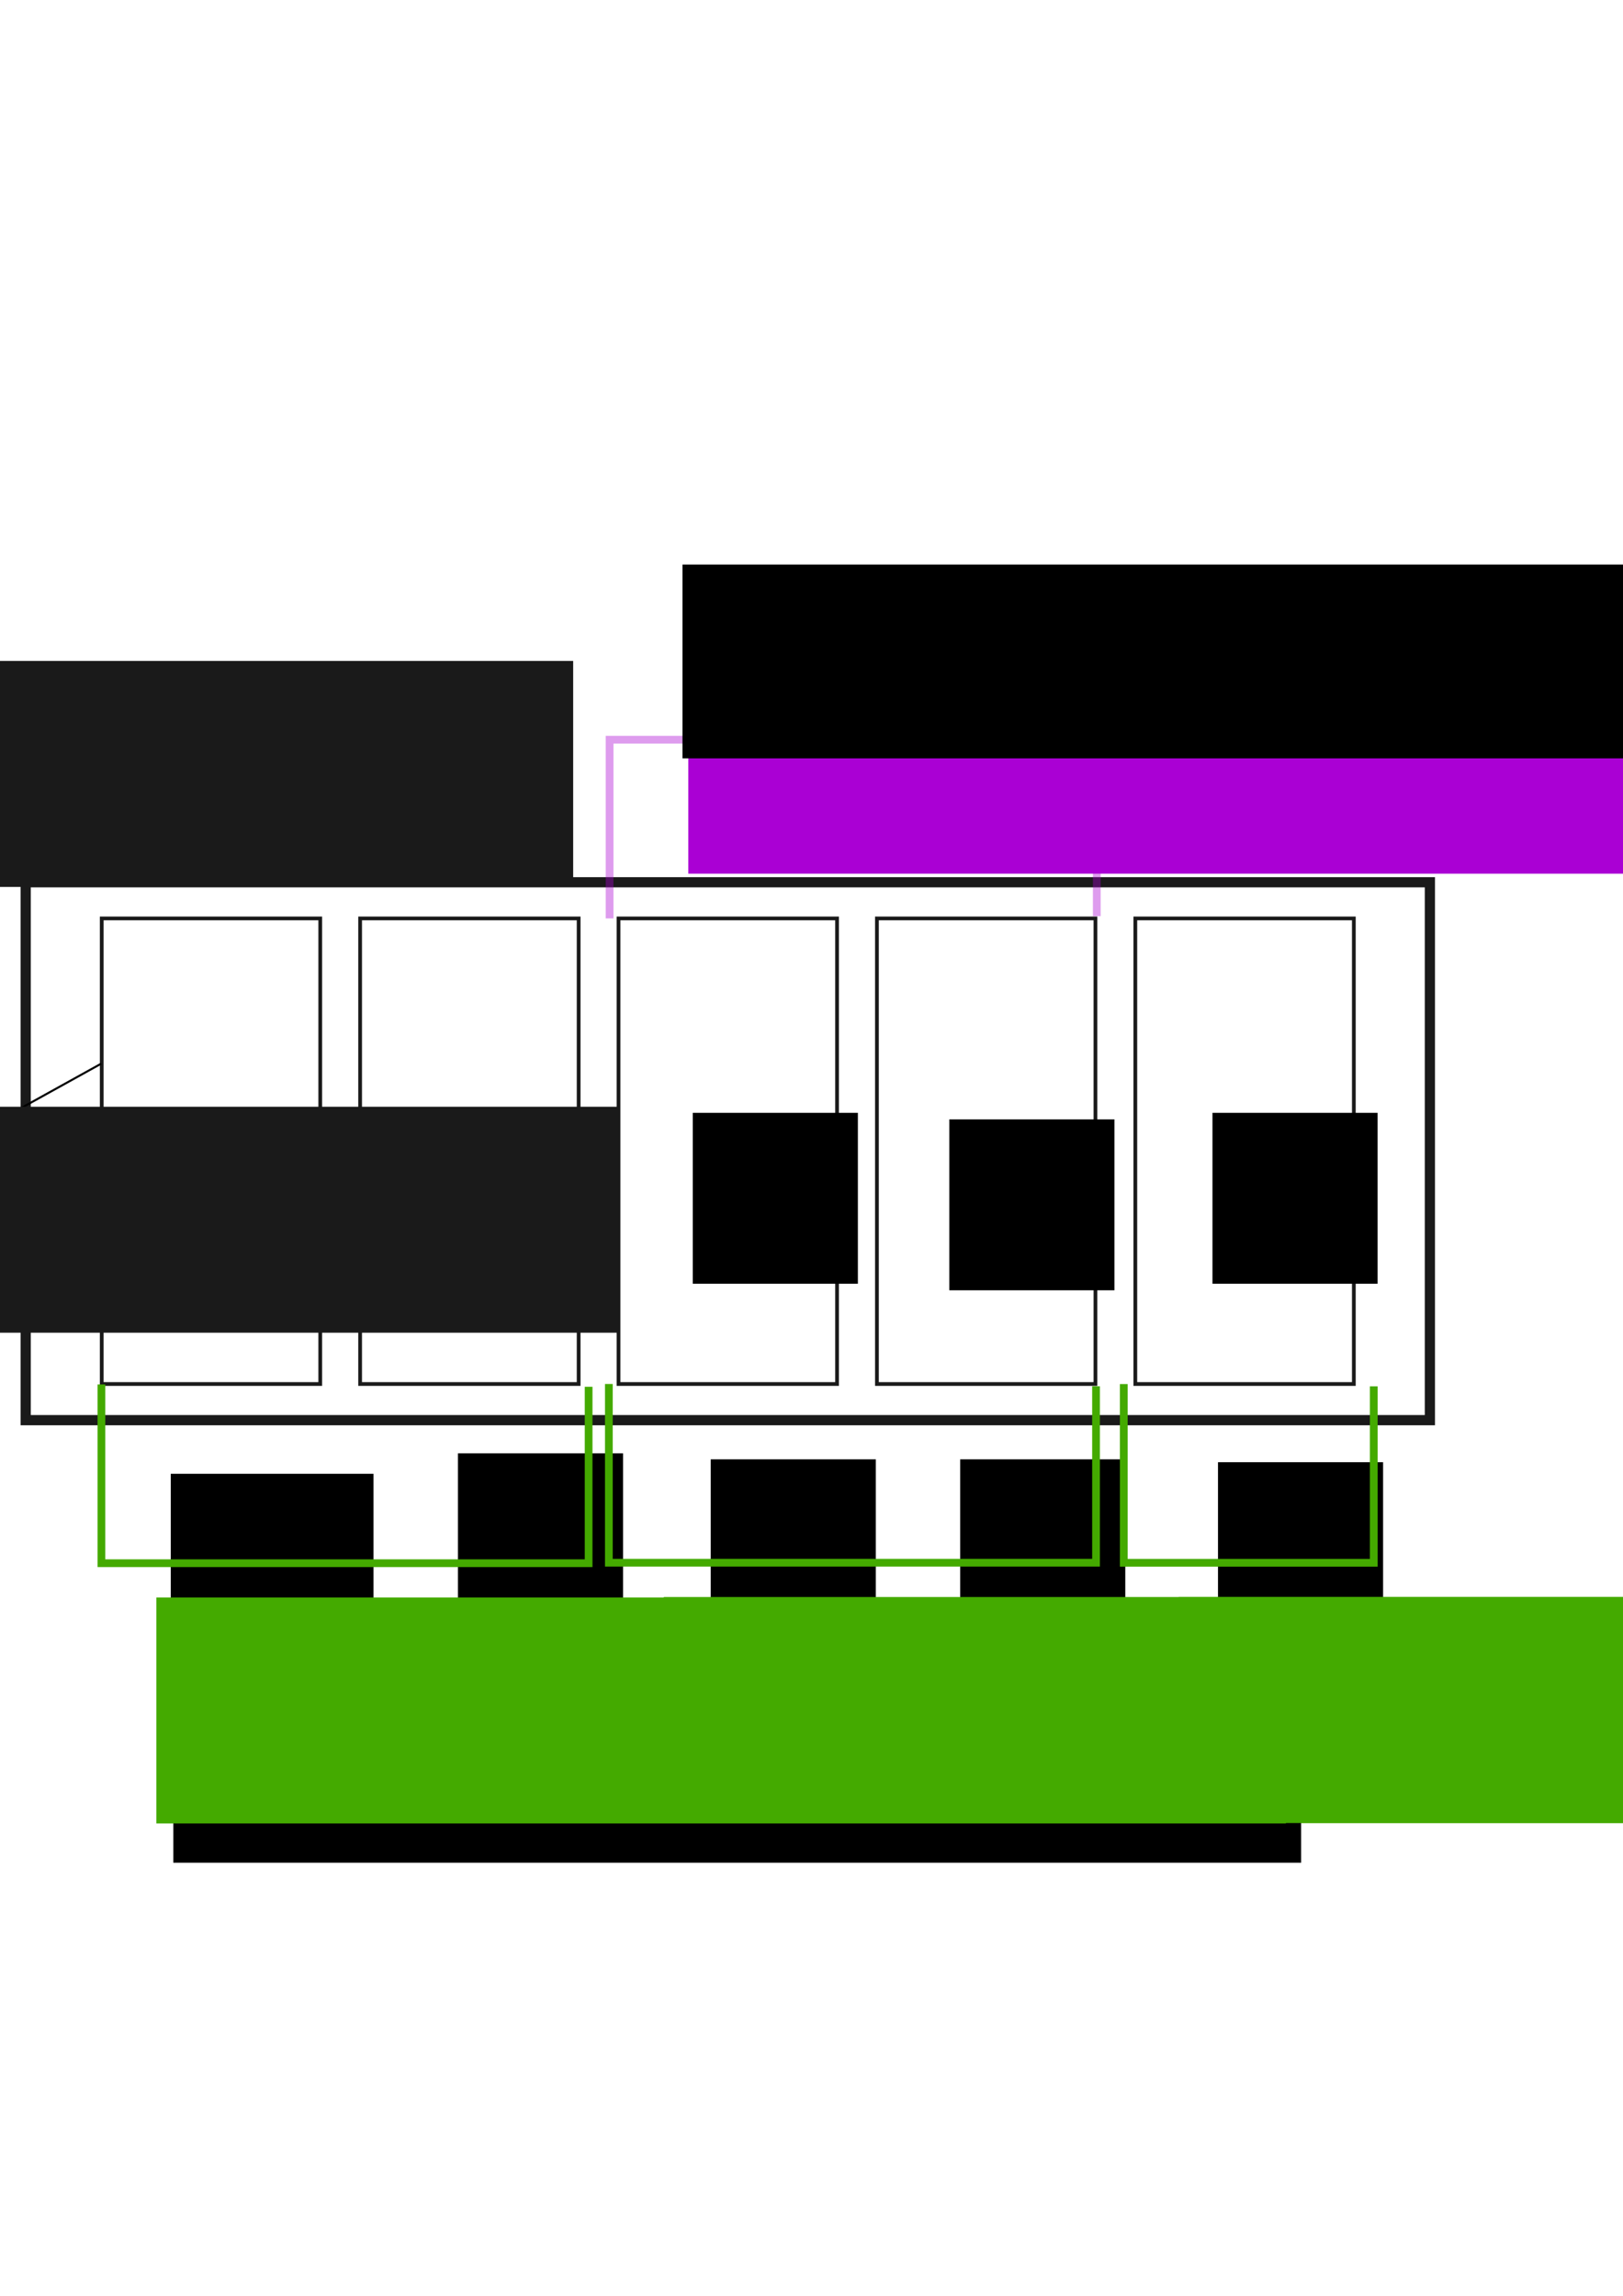 <?xml version="1.0" encoding="UTF-8" standalone="no"?>
<!-- Created with Inkscape (http://www.inkscape.org/) -->

<svg
   xmlns:dc="http://purl.org/dc/elements/1.1/"
   xmlns:cc="http://creativecommons.org/ns#"
   xmlns:rdf="http://www.w3.org/1999/02/22-rdf-syntax-ns#"
   xmlns:svg="http://www.w3.org/2000/svg"
   xmlns="http://www.w3.org/2000/svg"
   xmlns:sodipodi="http://sodipodi.sourceforge.net/DTD/sodipodi-0.dtd"
   xmlns:inkscape="http://www.inkscape.org/namespaces/inkscape"
   width="210mm"
   height="297mm"
   viewBox="0 0 210 297"
   version="1.1"
   id="svg8"
   inkscape:version="0.92.4 (5da689c313, 2019-01-14)"
   sodipodi:docname="drawing.svg">
  <defs
     id="defs2" />
  <sodipodi:namedview
     id="base"
     pagecolor="#ffffff"
     bordercolor="#666666"
     borderopacity="1.0"
     inkscape:pageopacity="0.0"
     inkscape:pageshadow="2"
     inkscape:zoom="0.70710678"
     inkscape:cx="266.2067"
     inkscape:cy="514.60889"
     inkscape:document-units="mm"
     inkscape:current-layer="layer1"
     showgrid="false"
     inkscape:window-width="1360"
     inkscape:window-height="671"
     inkscape:window-x="0"
     inkscape:window-y="27"
     inkscape:window-maximized="1" />
  <g
     inkscape:label="Layer 1"
     inkscape:groupmode="layer"
     id="layer1">
    <rect
       style="opacity:1;vector-effect:none;fill:none;fill-opacity:1;stroke:#1a1a1a;stroke-width:1.32;stroke-linecap:butt;stroke-linejoin:miter;stroke-miterlimit:4;stroke-dasharray:none;stroke-dashoffset:0;stroke-opacity:1"
       id="rect815"
       width="181.688"
       height="69.585"
       x="3.324"
       y="114.135" />
    <g
       id="g894"
       transform="translate(0.991,1.9073486e-6)">
      <rect
         y="118.813"
         x="12.171"
         height="60.231"
         width="28.275"
         id="rect815-3"
         style="opacity:1;vector-effect:none;fill:none;fill-opacity:1;stroke:#1a1a1a;stroke-width:0.485;stroke-linecap:butt;stroke-linejoin:miter;stroke-miterlimit:4;stroke-dasharray:none;stroke-dashoffset:0;stroke-opacity:1" />
      <rect
         y="118.813"
         x="45.605"
         height="60.231"
         width="28.275"
         id="rect815-3-6"
         style="opacity:1;vector-effect:none;fill:none;fill-opacity:1;stroke:#1a1a1a;stroke-width:0.485;stroke-linecap:butt;stroke-linejoin:miter;stroke-miterlimit:4;stroke-dasharray:none;stroke-dashoffset:0;stroke-opacity:1" />
      <rect
         y="118.813"
         x="79.039"
         height="60.231"
         width="28.275"
         id="rect815-3-6-7"
         style="opacity:1;vector-effect:none;fill:none;fill-opacity:1;stroke:#1a1a1a;stroke-width:0.485;stroke-linecap:butt;stroke-linejoin:miter;stroke-miterlimit:4;stroke-dasharray:none;stroke-dashoffset:0;stroke-opacity:1" />
      <rect
         y="118.813"
         x="112.474"
         height="60.231"
         width="28.275"
         id="rect815-3-6-7-5"
         style="opacity:1;vector-effect:none;fill:none;fill-opacity:1;stroke:#1a1a1a;stroke-width:0.485;stroke-linecap:butt;stroke-linejoin:miter;stroke-miterlimit:4;stroke-dasharray:none;stroke-dashoffset:0;stroke-opacity:1" />
      <rect
         y="118.813"
         x="145.908"
         height="60.231"
         width="28.275"
         id="rect815-3-6-7-3"
         style="opacity:1;vector-effect:none;fill:none;fill-opacity:1;stroke:#1a1a1a;stroke-width:0.485;stroke-linecap:butt;stroke-linejoin:miter;stroke-miterlimit:4;stroke-dasharray:none;stroke-dashoffset:0;stroke-opacity:1" />
    </g>
    <flowRoot
       xml:space="preserve"
       id="flowRoot896"
       style="font-style:normal;font-weight:normal;font-size:32px;line-height:1.25;font-family:sans-serif;letter-spacing:0px;word-spacing:0px;fill:#000000;fill-opacity:1;stroke:none"
       transform="matrix(0.265,0,0,0.265,7.484,7.644)"><flowRegion
         id="flowRegion898"><rect
           id="rect900"
           width="80.61"
           height="83.439"
           x="60.811"
           y="514.408" /></flowRegion><flowPara
         id="flowPara902">a</flowPara></flowRoot>    <flowRoot
       xml:space="preserve"
       id="flowRoot896-2"
       style="font-style:normal;font-weight:normal;font-size:32px;line-height:1.25;font-family:sans-serif;letter-spacing:0px;word-spacing:0px;fill:#000000;fill-opacity:1;stroke:none"
       transform="matrix(0.265,0,0,0.265,40.132,8.49)"><flowRegion
         id="flowRegion898-9"><rect
           id="rect900-1"
           width="80.61"
           height="83.439"
           x="60.811"
           y="514.408" /></flowRegion><flowPara
         id="flowPara902-2">b</flowPara></flowRoot>    <flowRoot
       xml:space="preserve"
       id="flowRoot896-7"
       style="font-style:normal;font-weight:normal;font-size:32px;line-height:1.25;font-family:sans-serif;letter-spacing:0px;word-spacing:0px;fill:#000000;fill-opacity:1;stroke:none"
       transform="matrix(0.265,0,0,0.265,73.525,7.644)"><flowRegion
         id="flowRegion898-0"><rect
           id="rect900-9"
           width="80.61"
           height="83.439"
           x="60.811"
           y="514.408" /></flowRegion><flowPara
         id="flowPara902-3">c</flowPara></flowRoot>    <flowRoot
       xml:space="preserve"
       id="flowRoot896-6"
       style="font-style:normal;font-weight:normal;font-size:32px;line-height:1.25;font-family:sans-serif;letter-spacing:0px;word-spacing:0px;fill:#000000;fill-opacity:1;stroke:none"
       transform="matrix(0.265,0,0,0.265,106.719,8.49)"><flowRegion
         id="flowRegion898-06"><rect
           id="rect900-2"
           width="80.61"
           height="83.439"
           x="60.811"
           y="514.408" /></flowRegion><flowPara
         id="flowPara902-6">d</flowPara></flowRoot>    <flowRoot
       xml:space="preserve"
       id="flowRoot896-1"
       style="font-style:normal;font-weight:normal;font-size:32px;line-height:1.25;font-family:sans-serif;letter-spacing:0px;word-spacing:0px;fill:#000000;fill-opacity:1;stroke:none"
       transform="matrix(0.265,0,0,0.265,140.765,7.644)"><flowRegion
         id="flowRegion898-8"><rect
           id="rect900-7"
           width="80.61"
           height="83.439"
           x="60.811"
           y="514.408" /></flowRegion><flowPara
         id="flowPara902-9">e</flowPara></flowRoot>    <flowRoot
       xml:space="preserve"
       id="flowRoot964"
       style="font-style:normal;font-weight:normal;font-size:32px;line-height:1.25;font-family:sans-serif;letter-spacing:0px;word-spacing:0px;fill:#000000;fill-opacity:1;stroke:none"
       transform="matrix(0.265,0,0,0.265,10.103,0)"><flowRegion
         id="flowRegion966"><rect
           id="rect968"
           width="98.995"
           height="73.539"
           x="45.255"
           y="719.469" /></flowRegion><flowPara
         id="flowPara970">0</flowPara></flowRoot>    <flowRoot
       xml:space="preserve"
       id="flowRoot896-20"
       style="font-style:normal;font-weight:normal;font-size:32px;line-height:1.25;font-family:sans-serif;letter-spacing:0px;word-spacing:0px;fill:#000000;fill-opacity:1;stroke:none"
       transform="matrix(0.265,0,0,0.265,43.139,51.695)"><flowRegion
         id="flowRegion898-2"><rect
           id="rect900-3"
           width="80.61"
           height="83.439"
           x="60.811"
           y="514.408" /></flowRegion><flowPara
         id="flowPara902-7">1</flowPara></flowRoot>    <flowRoot
       xml:space="preserve"
       id="flowRoot896-20-5"
       style="font-style:normal;font-weight:normal;font-size:32px;line-height:1.25;font-family:sans-serif;letter-spacing:0px;word-spacing:0px;fill:#000000;fill-opacity:1;stroke:none"
       transform="matrix(0.265,0,0,0.265,108.125,52.47)"><flowRegion
         id="flowRegion898-2-9"><rect
           id="rect900-3-2"
           width="80.61"
           height="83.439"
           x="60.811"
           y="514.408" /></flowRegion><flowPara
         id="flowPara902-7-2">3</flowPara></flowRoot>    <flowRoot
       xml:space="preserve"
       id="flowRoot896-20-5-8"
       style="font-style:normal;font-weight:normal;font-size:32px;line-height:1.25;font-family:sans-serif;letter-spacing:0px;word-spacing:0px;fill:#000000;fill-opacity:1;stroke:none"
       transform="matrix(0.265,0,0,0.265,75.845,52.47)"><flowRegion
         id="flowRegion898-2-9-9"><rect
           id="rect900-3-2-7"
           width="80.61"
           height="83.439"
           x="60.811"
           y="514.408" /></flowRegion><flowPara
         id="flowPara902-7-2-3">2</flowPara></flowRoot>    <flowRoot
       xml:space="preserve"
       id="flowRoot896-20-5-6"
       style="font-style:normal;font-weight:normal;font-size:32px;line-height:1.25;font-family:sans-serif;letter-spacing:0px;word-spacing:0px;fill:#000000;fill-opacity:1;stroke:none"
       transform="matrix(0.265,0,0,0.265,141.482,52.84)"><flowRegion
         id="flowRegion898-2-9-1"><rect
           id="rect900-3-2-2"
           width="80.61"
           height="83.439"
           x="60.811"
           y="514.408" /></flowRegion><flowPara
         id="flowPara902-7-2-9">4</flowPara></flowRoot>    <path
       style="fill:none;stroke:#aa00d3;stroke-width:1;stroke-linecap:butt;stroke-linejoin:miter;stroke-opacity:0.388;stroke-miterlimit:4;stroke-dasharray:none"
       d="M 78.876,118.813 V 95.693 h 63.038 v 22.825"
       id="path1056"
       inkscape:connector-curvature="0" />
    <flowRoot
       xml:space="preserve"
       id="flowRoot1058"
       style="font-style:normal;font-weight:normal;font-size:32px;line-height:1.25;font-family:sans-serif;letter-spacing:0px;word-spacing:0px;fill:#aa00d4;fill-opacity:1;stroke:none"
       transform="matrix(0.265,0,0,0.265,83.816,37.044)"><flowRegion
         id="flowRegion1060"
         style="fill:#aa00d4"><rect
           id="rect1062"
           width="551.543"
           height="110.309"
           x="19.799"
           y="176.411"
           style="fill:#aa00d4" /></flowRegion><flowPara
         id="flowPara1064">Limit = 2</flowPara></flowRoot>    <flowRoot
       transform="matrix(0.265,0,0,0.265,80.637,159.85)"
       xml:space="preserve"
       id="flowRoot1058-3"
       style="font-style:normal;font-weight:normal;font-size:32px;line-height:1.25;font-family:sans-serif;letter-spacing:0px;word-spacing:0px;fill:#44aa00;fill-opacity:1;stroke:none"><flowRegion
         id="flowRegion1060-1"
         style="fill:#44aa00"><rect
           id="rect1062-9"
           width="551.543"
           height="110.309"
           x="19.799"
           y="176.411"
           style="fill:#44aa00" /></flowRegion><flowPara
         id="flowPara1064-4">Offset = 1</flowPara></flowRoot>    <path
       style="fill:#000000;fill-opacity:0;stroke:#44aa00;stroke-width:1;stroke-linecap:butt;stroke-linejoin:miter;stroke-miterlimit:4;stroke-dasharray:none;stroke-opacity:1"
       d="m 78.779,179.043 v 23.12 h 63.038 v -22.825"
       id="path1056-7"
       inkscape:connector-curvature="0" />
    <path
       style="fill:none;stroke:#000000;stroke-width:0.265px;stroke-linecap:butt;stroke-linejoin:miter;stroke-opacity:1"
       d="M 3.324,114.135 -13.845,96.815 h -72.59"
       id="path1105"
       inkscape:connector-curvature="0" />
    <flowRoot
       xml:space="preserve"
       id="flowRoot1058-8"
       style="font-style:normal;font-weight:normal;font-size:32px;line-height:1.25;font-family:sans-serif;letter-spacing:0px;word-spacing:0px;fill:#1a1a1a;fill-opacity:1;stroke:none;"
       transform="matrix(0.265,0,0,0.265,-77.244,38.756)"><flowRegion
         id="flowRegion1060-4"
         style="fill:#1a1a1a;"><rect
           id="rect1062-5"
           width="551.543"
           height="110.309"
           x="19.799"
           y="176.411"
           style="fill:#1a1a1a;" /></flowRegion><flowPara
         id="flowPara1064-0">Array</flowPara></flowRoot>    <path
       style="fill:none;stroke:#000000;stroke-width:0.265px;stroke-linecap:butt;stroke-linejoin:miter;stroke-opacity:1"
       d="m 13.096,137.6 -31.057,17.212 h -62.113"
       id="path1131"
       inkscape:connector-curvature="0" />
    <flowRoot
       xml:space="preserve"
       id="flowRoot1058-8-3"
       style="font-style:normal;font-weight:normal;font-size:32px;line-height:1.25;font-family:sans-serif;letter-spacing:0px;word-spacing:0px;fill:#1a1a1a;fill-opacity:1;stroke:none"
       transform="matrix(0.265,0,0,0.265,-71.56,96.427)"><flowRegion
         id="flowRegion1060-4-6"
         style="fill:#1a1a1a"><rect
           id="rect1062-5-1"
           width="551.543"
           height="110.309"
           x="19.799"
           y="176.411"
           style="fill:#1a1a1a" /></flowRegion><flowPara
         id="flowPara1064-0-0">Item</flowPara></flowRoot>    <flowRoot
       xml:space="preserve"
       id="flowRoot1157"
       style="font-style:normal;font-weight:normal;font-size:8.467px;line-height:1.25;font-family:sans-serif;letter-spacing:0px;word-spacing:0px;fill:#000000;fill-opacity:1;stroke:none;stroke-width:0.265"
       transform="translate(64.733,-147.634)"><flowRegion
         id="flowRegion1159"
         style="stroke-width:0.265"><rect
           id="rect1161"
           width="145.929"
           height="25.07"
           x="23.573"
           y="220.668"
           style="stroke-width:0.07" /></flowRegion><flowPara
         id="flowPara1163"
         style="font-size:5.644px;stroke-width:0.265">Each slice contains 2 items</flowPara></flowRoot>    <flowRoot
       xml:space="preserve"
       id="flowRoot1157-6"
       style="font-style:normal;font-weight:normal;font-size:8.467px;line-height:1.25;font-family:sans-serif;letter-spacing:0px;word-spacing:0px;fill:#000000;fill-opacity:1;stroke:none;stroke-width:0.265"
       transform="translate(-1.15,-4.767)"><flowRegion
         id="flowRegion1159-3"
         style="stroke-width:0.265"><rect
           id="rect1161-2"
           width="145.929"
           height="25.07"
           x="23.573"
           y="220.668"
           style="stroke-width:0.07" /></flowRegion><flowPara
         id="flowPara1163-0"
         style="font-size:5.644px;stroke-width:0.265" /></flowRoot>    <flowRoot
       transform="matrix(0.265,0,0,0.265,14.981,159.912)"
       xml:space="preserve"
       id="flowRoot1058-3-1"
       style="font-style:normal;font-weight:normal;font-size:32px;line-height:1.25;font-family:sans-serif;letter-spacing:0px;word-spacing:0px;fill:#44aa00;fill-opacity:1;stroke:none"><flowRegion
         id="flowRegion1060-1-5"
         style="fill:#44aa00"><rect
           id="rect1062-9-5"
           width="551.543"
           height="110.309"
           x="19.799"
           y="176.411"
           style="fill:#44aa00" /></flowRegion><flowPara
         id="flowPara1064-4-4">Offset = 0</flowPara></flowRoot>    <path
       style="fill:#000000;fill-opacity:0;stroke:#44aa00;stroke-width:1;stroke-linecap:butt;stroke-linejoin:miter;stroke-miterlimit:4;stroke-dasharray:none;stroke-opacity:1"
       d="M 13.123,179.105 V 202.225 H 76.161 V 179.4"
       id="path1056-7-7"
       inkscape:connector-curvature="0" />
    <g
       id="g1250"
       transform="translate(53.446,-19.579)">
      <flowRoot
         style="font-style:normal;font-weight:normal;font-size:32px;line-height:1.25;font-family:sans-serif;letter-spacing:0px;word-spacing:0px;fill:#44aa00;fill-opacity:1;stroke:none"
         id="flowRoot1058-3-6"
         xml:space="preserve"
         transform="matrix(0.265,0,0,0.265,93.817,179.438)"><flowRegion
           style="fill:#44aa00"
           id="flowRegion1060-1-56"><rect
             style="fill:#44aa00"
             y="176.411"
             x="19.799"
             height="110.309"
             width="551.543"
             id="rect1062-9-9" /></flowRegion><flowPara
           id="flowPara1064-4-3">Offset = 2</flowPara></flowRoot>      <path
         inkscape:connector-curvature="0"
         id="path1056-7-74"
         d="m 91.96,198.631 v 23.12 h 32.346 v -22.825"
         style="fill:#000000;fill-opacity:0;stroke:#44aa00;stroke-width:1;stroke-linecap:butt;stroke-linejoin:miter;stroke-miterlimit:4;stroke-dasharray:none;stroke-opacity:1"
         sodipodi:nodetypes="cccc" />
    </g>
  </g>
</svg>
